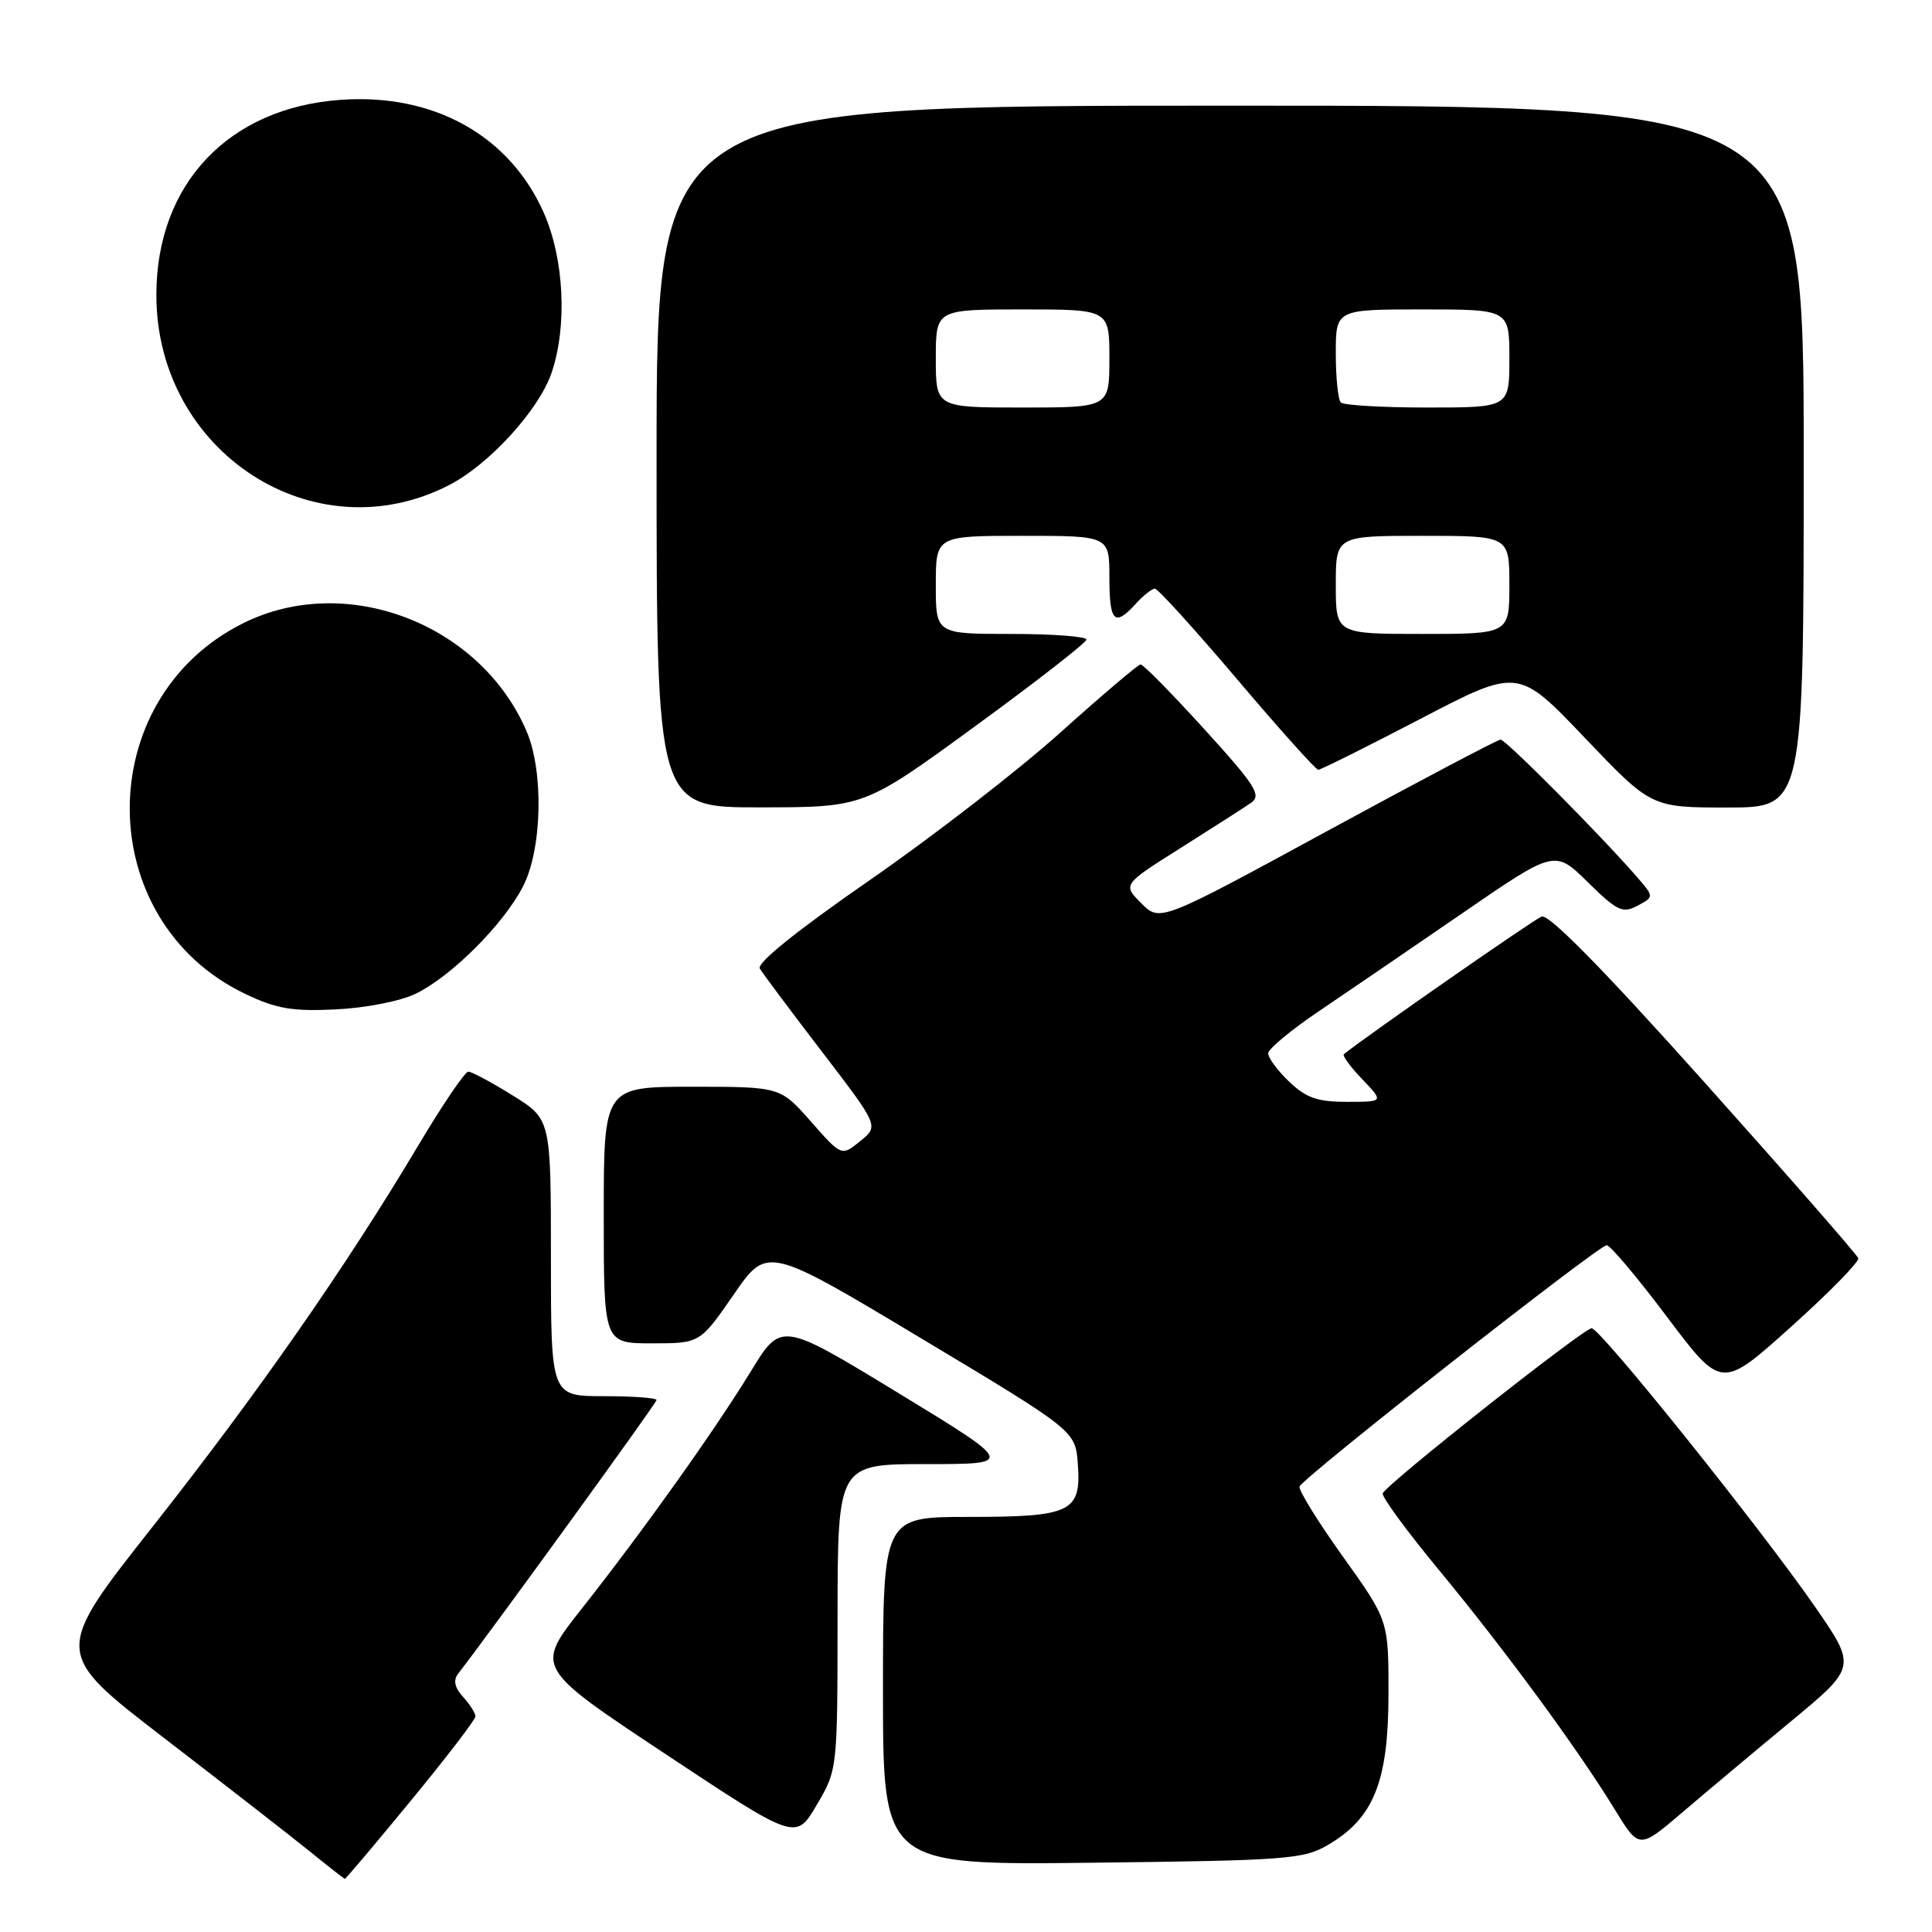 <?xml version="1.0" encoding="UTF-8" standalone="no"?>
<!DOCTYPE svg PUBLIC "-//W3C//DTD SVG 1.1//EN" "http://www.w3.org/Graphics/SVG/1.1/DTD/svg11.dtd" >
<svg xmlns="http://www.w3.org/2000/svg" xmlns:xlink="http://www.w3.org/1999/xlink" version="1.1" viewBox="0 0 256 256">
 <g >
 <path fill="currentColor"
d=" M 54.44 238.60 C 59.15 232.88 63.00 227.85 63.00 227.43 C 63.00 227.00 62.26 225.84 61.36 224.85 C 60.23 223.60 60.03 222.64 60.71 221.77 C 65.19 215.98 87.00 185.90 87.00 185.51 C 87.00 185.23 83.85 185.00 80.00 185.00 C 73.00 185.00 73.00 185.00 73.00 166.65 C 73.00 148.30 73.00 148.30 67.93 145.15 C 65.15 143.42 62.50 142.00 62.06 142.00 C 61.61 142.00 58.63 146.39 55.44 151.75 C 45.83 167.88 34.20 184.56 20.26 202.25 C 7.05 218.99 7.05 218.99 21.68 230.25 C 29.73 236.44 38.38 243.17 40.91 245.21 C 43.43 247.26 45.59 248.94 45.69 248.96 C 45.80 248.98 49.74 244.32 54.44 238.60 Z  M 176.00 244.44 C 182.02 240.91 183.96 236.07 183.98 224.61 C 184.00 214.73 184.00 214.73 177.95 206.27 C 174.62 201.62 172.03 197.43 172.20 196.97 C 172.62 195.80 211.82 165.00 212.89 165.00 C 213.37 165.00 216.99 169.30 220.93 174.55 C 228.11 184.09 228.11 184.09 237.30 175.83 C 242.36 171.29 246.38 167.19 246.23 166.72 C 246.08 166.26 236.90 155.76 225.83 143.39 C 212.42 128.40 205.23 121.08 204.27 121.45 C 203.21 121.86 181.50 136.96 178.07 139.68 C 177.84 139.87 178.93 141.37 180.51 143.01 C 183.37 146.00 183.37 146.00 178.49 146.00 C 174.56 146.00 173.07 145.48 170.80 143.31 C 169.26 141.84 168.02 140.15 168.04 139.56 C 168.06 138.98 171.10 136.46 174.79 133.97 C 178.48 131.48 187.01 125.65 193.75 121.02 C 206.01 112.59 206.01 112.59 210.39 116.89 C 214.30 120.73 215.01 121.07 216.98 120.01 C 219.19 118.83 219.19 118.83 216.87 116.16 C 212.12 110.69 199.52 98.00 198.84 98.00 C 198.46 98.00 188.14 103.44 175.93 110.08 C 153.71 122.17 153.71 122.17 151.23 119.69 C 148.75 117.21 148.75 117.21 156.46 112.35 C 160.69 109.68 164.89 106.99 165.78 106.37 C 167.19 105.38 166.37 104.09 159.58 96.62 C 155.27 91.88 151.47 88.02 151.13 88.04 C 150.78 88.07 146.00 92.13 140.50 97.07 C 135.00 102.01 123.64 110.81 115.25 116.62 C 105.63 123.28 100.24 127.61 100.68 128.34 C 101.05 128.98 104.76 133.93 108.91 139.35 C 116.46 149.21 116.46 149.21 113.98 151.21 C 111.51 153.22 111.51 153.22 107.45 148.61 C 103.39 144.00 103.39 144.00 91.70 144.00 C 80.00 144.00 80.00 144.00 80.00 161.00 C 80.00 178.00 80.00 178.00 86.38 178.00 C 92.75 178.00 92.75 178.00 97.21 171.55 C 101.66 165.10 101.66 165.10 122.08 177.35 C 142.50 189.59 142.50 189.59 142.82 194.01 C 143.28 200.37 141.96 201.00 128.31 201.00 C 117.00 201.00 117.00 201.00 117.00 224.07 C 117.00 247.14 117.00 247.14 144.75 246.82 C 170.63 246.52 172.74 246.36 176.00 244.44 Z  M 237.26 228.13 C 246.02 220.88 246.02 220.88 240.45 212.83 C 233.18 202.35 212.05 176.00 210.90 176.00 C 209.84 176.00 183.62 196.72 183.22 197.88 C 183.06 198.32 186.46 202.95 190.77 208.16 C 199.47 218.69 209.06 231.75 213.97 239.77 C 217.19 245.03 217.19 245.03 222.85 240.21 C 225.96 237.55 232.44 232.12 237.26 228.13 Z  M 110.98 214.25 C 111.00 194.00 111.00 194.00 122.74 194.00 C 134.48 194.00 134.48 194.00 119.00 184.56 C 103.51 175.13 103.51 175.13 99.51 181.68 C 94.65 189.61 85.28 202.77 77.02 213.24 C 70.92 220.97 70.92 220.97 88.18 232.42 C 105.45 243.87 105.45 243.87 108.21 239.18 C 110.97 234.50 110.97 234.50 110.98 214.25 Z  M 55.09 131.67 C 59.81 129.38 66.68 122.51 69.28 117.50 C 71.84 112.57 72.08 102.24 69.76 96.86 C 63.61 82.59 45.80 75.81 32.22 82.58 C 12.05 92.63 12.22 122.02 32.50 131.70 C 36.62 133.67 38.73 134.03 44.50 133.75 C 48.47 133.56 53.05 132.66 55.09 131.67 Z  M 129.21 96.23 C 137.30 90.33 143.94 85.16 143.96 84.75 C 143.98 84.34 139.50 84.00 134.00 84.00 C 124.00 84.00 124.00 84.00 124.00 77.50 C 124.00 71.00 124.00 71.00 135.50 71.00 C 147.00 71.00 147.00 71.00 147.00 76.50 C 147.00 82.43 147.68 83.11 150.50 80.00 C 151.50 78.90 152.63 78.00 153.03 78.00 C 153.42 78.00 158.32 83.40 163.92 90.00 C 169.51 96.60 174.36 102.00 174.68 102.00 C 175.01 102.00 181.10 98.96 188.22 95.25 C 201.17 88.50 201.17 88.50 209.98 97.75 C 218.80 107.00 218.80 107.00 228.90 107.00 C 239.00 107.00 239.00 107.00 239.00 60.50 C 239.00 14.00 239.00 14.00 163.00 14.00 C 87.00 14.00 87.00 14.00 87.00 60.50 C 87.00 107.00 87.00 107.00 100.75 106.98 C 114.50 106.97 114.50 106.97 129.21 96.23 Z  M 59.54 64.26 C 64.84 61.52 71.39 54.34 73.08 49.42 C 75.19 43.24 74.76 34.32 72.06 28.21 C 67.52 17.94 57.44 12.34 45.12 13.23 C 30.28 14.29 20.74 24.38 20.72 39.03 C 20.68 59.90 41.64 73.51 59.54 64.26 Z  M 177.00 77.50 C 177.00 71.00 177.00 71.00 188.50 71.00 C 200.00 71.00 200.00 71.00 200.00 77.50 C 200.00 84.00 200.00 84.00 188.50 84.00 C 177.00 84.00 177.00 84.00 177.00 77.50 Z  M 124.00 47.50 C 124.00 41.00 124.00 41.00 135.50 41.00 C 147.00 41.00 147.00 41.00 147.00 47.50 C 147.00 54.00 147.00 54.00 135.50 54.00 C 124.00 54.00 124.00 54.00 124.00 47.50 Z  M 177.67 53.33 C 177.30 52.97 177.00 50.04 177.00 46.83 C 177.00 41.00 177.00 41.00 188.50 41.00 C 200.00 41.00 200.00 41.00 200.00 47.50 C 200.00 54.00 200.00 54.00 189.17 54.00 C 183.21 54.00 178.03 53.70 177.67 53.33 Z "/>
</g>
</svg>